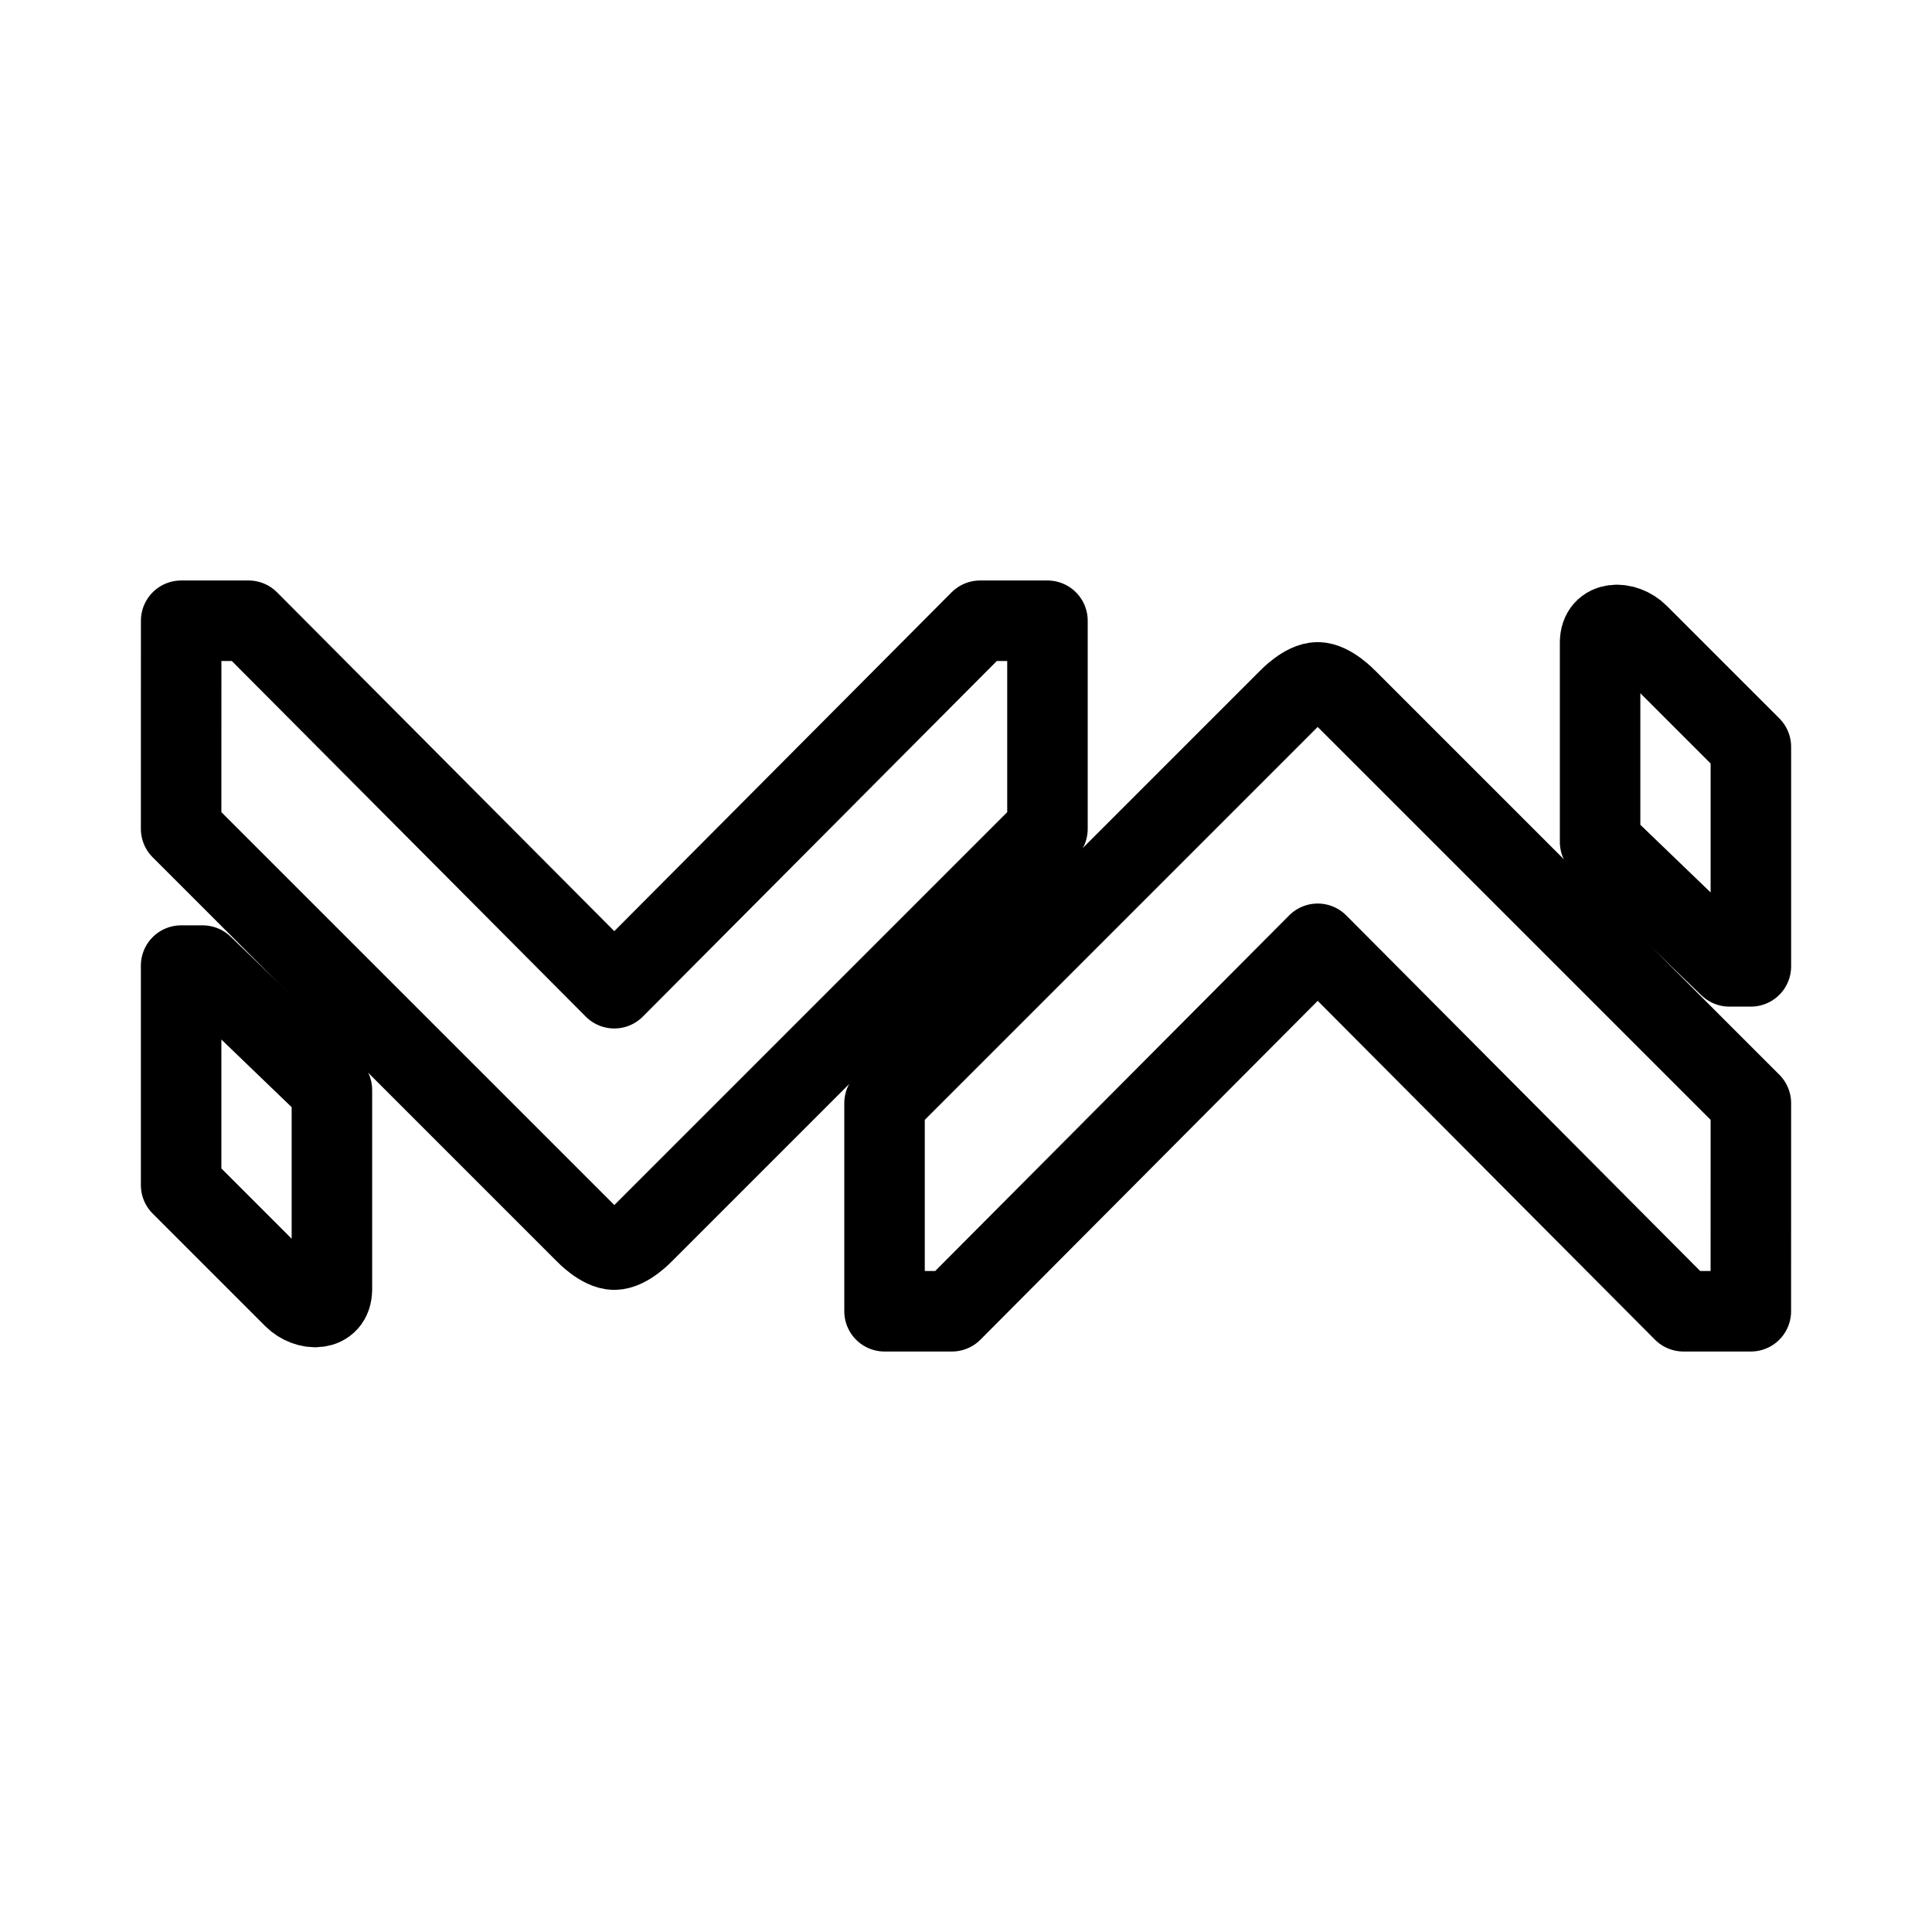 <?xml version="1.0" encoding="UTF-8"?><svg id="a" xmlns="http://www.w3.org/2000/svg" viewBox="0 0 48 48"><defs><style>.b{stroke-width:2px;fill:none;stroke:#000;stroke-linecap:round;stroke-linejoin:round;}</style></defs><path class="b" d="m39.754,15.959v4.958l3.212,3.092h.534v-5.454l-2.795-2.795c-.34-.339-.95-.338-.95.199h-.001Z"/><path class="b" d="m33.458,17.367l10.042,10.041-.001,5.17h-1.674l-9.087-9.13-9.088,9.13h-1.674v-5.17l10.041-10.041s.392-.414.72-.414c.329,0,.72.414.72.414h.001Z"/><path class="b" d="m8.246,32.04v-4.958l-3.212-3.092h-.534v5.454l2.795,2.795c.34.339.95.338.95-.199h.001Z"/><path class="b" d="m14.542,30.632l-10.042-10.04.001-5.17h1.674l9.087,9.13,9.088-9.13h1.674v5.17l-10.041,10.041s-.392.414-.72.414c-.329,0-.72-.414-.72-.414l-.001-.001Z"/></svg>
